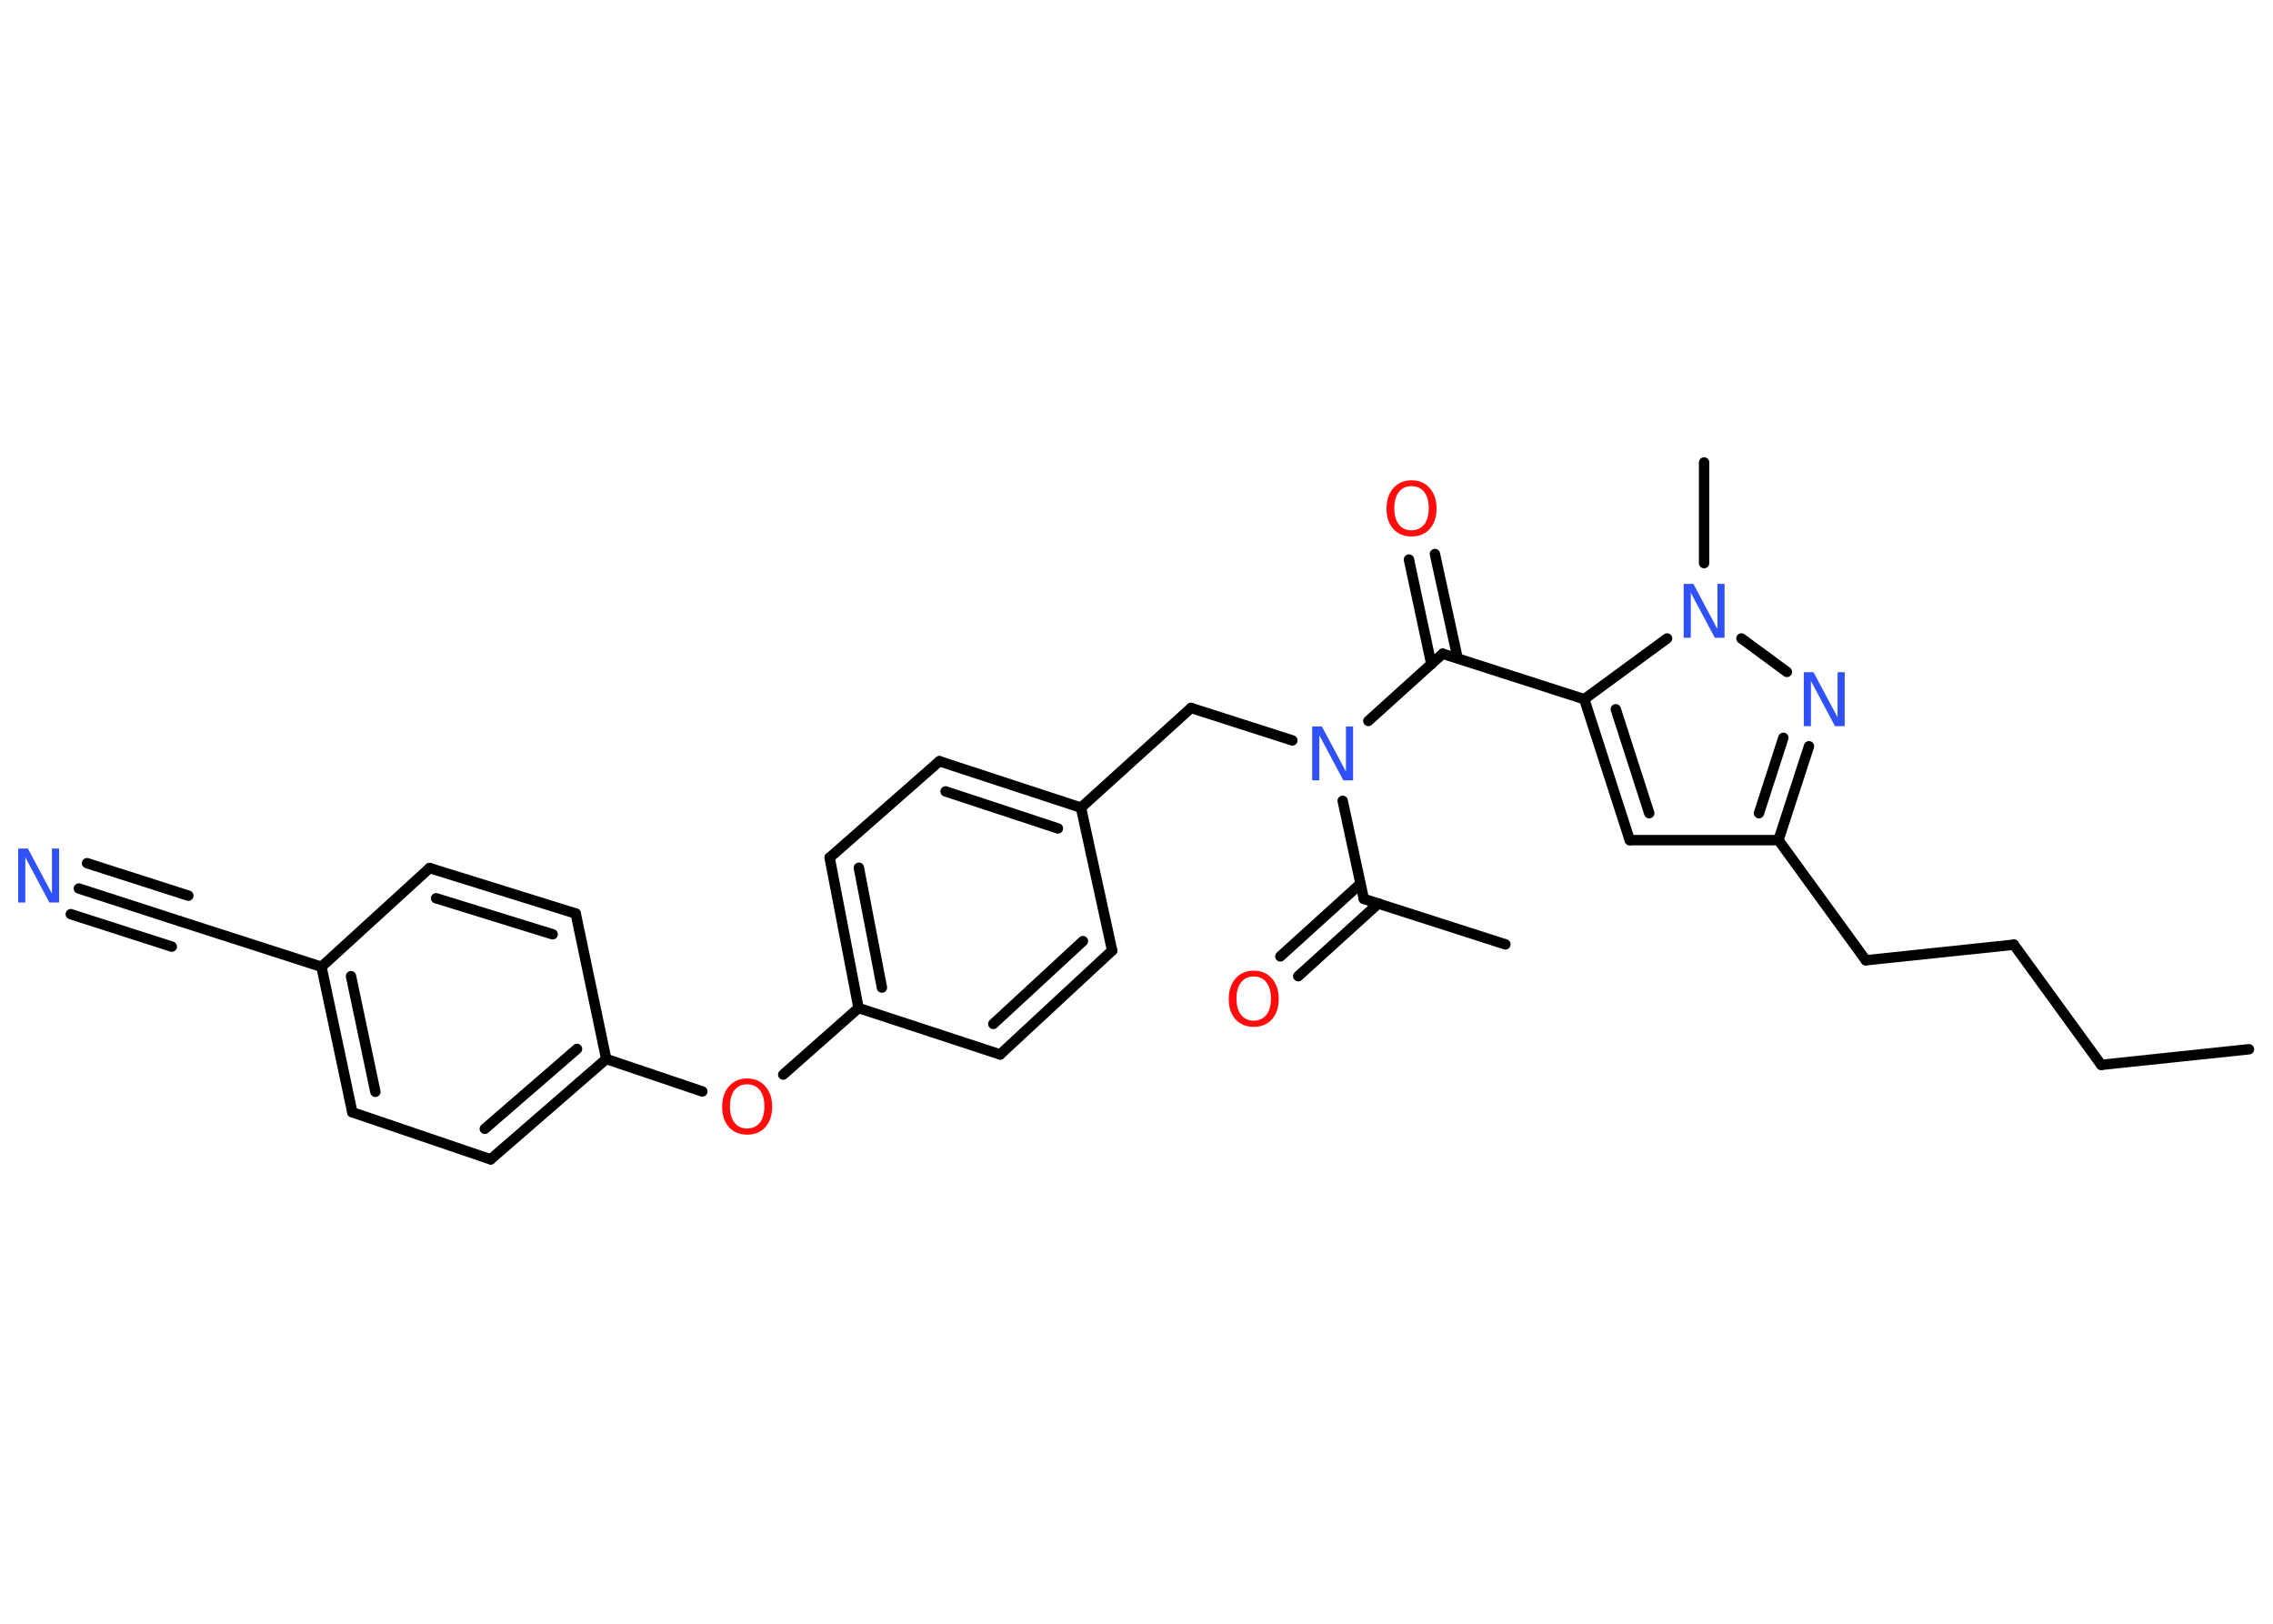 <?xml version='1.0' encoding='UTF-8'?>
<!DOCTYPE svg PUBLIC "-//W3C//DTD SVG 1.1//EN" "http://www.w3.org/Graphics/SVG/1.1/DTD/svg11.dtd">
<svg version='1.2' xmlns='http://www.w3.org/2000/svg' xmlns:xlink='http://www.w3.org/1999/xlink' width='70.0mm' height='50.0mm' viewBox='0 0 70.0 50.0'>
  <desc>Generated by the Chemistry Development Kit (http://github.com/cdk)</desc>
  <g stroke-linecap='round' stroke-linejoin='round' stroke='#000000' stroke-width='.32' fill='#3050F8'>
    <rect x='.0' y='.0' width='70.0' height='50.0' fill='#FFFFFF' stroke='none'/>
    <g id='mol1' class='mol'>
      <line id='mol1bnd1' class='bond' x1='69.26' y1='32.31' x2='64.71' y2='32.79'/>
      <line id='mol1bnd2' class='bond' x1='64.71' y1='32.79' x2='62.02' y2='29.09'/>
      <line id='mol1bnd3' class='bond' x1='62.02' y1='29.09' x2='57.46' y2='29.57'/>
      <line id='mol1bnd4' class='bond' x1='57.46' y1='29.57' x2='54.77' y2='25.87'/>
      <line id='mol1bnd5' class='bond' x1='54.77' y1='25.87' x2='50.19' y2='25.87'/>
      <g id='mol1bnd6' class='bond'>
        <line x1='48.79' y1='21.53' x2='50.19' y2='25.87'/>
        <line x1='49.76' y1='21.84' x2='50.79' y2='25.04'/>
      </g>
      <line id='mol1bnd7' class='bond' x1='48.79' y1='21.53' x2='44.43' y2='20.13'/>
      <g id='mol1bnd8' class='bond'>
        <line x1='44.08' y1='20.45' x2='43.39' y2='17.23'/>
        <line x1='44.89' y1='20.27' x2='44.19' y2='17.06'/>
      </g>
      <line id='mol1bnd9' class='bond' x1='44.43' y1='20.13' x2='42.14' y2='22.2'/>
      <line id='mol1bnd10' class='bond' x1='39.8' y1='22.8' x2='36.68' y2='21.8'/>
      <line id='mol1bnd11' class='bond' x1='36.68' y1='21.8' x2='33.29' y2='24.87'/>
      <g id='mol1bnd12' class='bond'>
        <line x1='33.29' y1='24.87' x2='28.93' y2='23.44'/>
        <line x1='32.58' y1='25.51' x2='29.12' y2='24.37'/>
      </g>
      <line id='mol1bnd13' class='bond' x1='28.93' y1='23.44' x2='25.55' y2='26.41'/>
      <g id='mol1bnd14' class='bond'>
        <line x1='25.55' y1='26.41' x2='26.44' y2='31.04'/>
        <line x1='26.45' y1='26.72' x2='27.16' y2='30.41'/>
      </g>
      <line id='mol1bnd15' class='bond' x1='26.44' y1='31.04' x2='24.12' y2='33.09'/>
      <line id='mol1bnd16' class='bond' x1='21.63' y1='33.61' x2='18.67' y2='32.61'/>
      <g id='mol1bnd17' class='bond'>
        <line x1='15.11' y1='35.7' x2='18.67' y2='32.61'/>
        <line x1='14.93' y1='34.76' x2='17.77' y2='32.3'/>
      </g>
      <line id='mol1bnd18' class='bond' x1='15.11' y1='35.7' x2='10.85' y2='34.25'/>
      <g id='mol1bnd19' class='bond'>
        <line x1='9.9' y1='29.77' x2='10.85' y2='34.25'/>
        <line x1='10.81' y1='30.06' x2='11.56' y2='33.62'/>
      </g>
      <line id='mol1bnd20' class='bond' x1='9.9' y1='29.77' x2='5.55' y2='28.37'/>
      <g id='mol1bnd21' class='bond'>
        <line x1='5.55' y1='28.37' x2='2.43' y2='27.36'/>
        <line x1='5.29' y1='29.15' x2='2.18' y2='28.15'/>
        <line x1='5.8' y1='27.58' x2='2.68' y2='26.58'/>
      </g>
      <line id='mol1bnd22' class='bond' x1='9.9' y1='29.77' x2='13.23' y2='26.73'/>
      <g id='mol1bnd23' class='bond'>
        <line x1='17.73' y1='28.13' x2='13.23' y2='26.73'/>
        <line x1='17.02' y1='28.77' x2='13.43' y2='27.66'/>
      </g>
      <line id='mol1bnd24' class='bond' x1='18.67' y1='32.61' x2='17.73' y2='28.13'/>
      <line id='mol1bnd25' class='bond' x1='26.44' y1='31.04' x2='30.8' y2='32.47'/>
      <g id='mol1bnd26' class='bond'>
        <line x1='30.8' y1='32.47' x2='34.25' y2='29.27'/>
        <line x1='30.59' y1='31.53' x2='33.35' y2='28.98'/>
      </g>
      <line id='mol1bnd27' class='bond' x1='33.29' y1='24.87' x2='34.25' y2='29.27'/>
      <line id='mol1bnd28' class='bond' x1='41.35' y1='24.66' x2='42.0' y2='27.68'/>
      <line id='mol1bnd29' class='bond' x1='42.0' y1='27.68' x2='46.36' y2='29.08'/>
      <g id='mol1bnd30' class='bond'>
        <line x1='42.45' y1='27.82' x2='39.98' y2='30.06'/>
        <line x1='41.9' y1='27.21' x2='39.43' y2='29.45'/>
      </g>
      <line id='mol1bnd31' class='bond' x1='48.79' y1='21.53' x2='51.34' y2='19.66'/>
      <line id='mol1bnd32' class='bond' x1='52.48' y1='17.34' x2='52.48' y2='14.24'/>
      <line id='mol1bnd33' class='bond' x1='53.63' y1='19.66' x2='55.03' y2='20.69'/>
      <g id='mol1bnd34' class='bond'>
        <line x1='54.77' y1='25.87' x2='55.71' y2='22.98'/>
        <line x1='54.17' y1='25.04' x2='54.92' y2='22.72'/>
      </g>
      <path id='mol1atm9' class='atom' d='M43.47 14.97q-.25 .0 -.39 .18q-.14 .18 -.14 .5q.0 .32 .14 .5q.14 .18 .39 .18q.24 .0 .39 -.18q.14 -.18 .14 -.5q.0 -.32 -.14 -.5q-.14 -.18 -.39 -.18zM43.47 14.79q.35 .0 .56 .24q.21 .24 .21 .63q.0 .39 -.21 .63q-.21 .23 -.56 .23q-.35 .0 -.56 -.23q-.21 -.23 -.21 -.63q.0 -.39 .21 -.63q.21 -.24 .56 -.24z' stroke='none' fill='#FF0D0D'/>
      <path id='mol1atm10' class='atom' d='M40.41 22.37h.3l.74 1.39v-1.39h.22v1.66h-.3l-.74 -1.39v1.39h-.22v-1.66z' stroke='none'/>
      <path id='mol1atm16' class='atom' d='M23.01 33.39q-.25 .0 -.39 .18q-.14 .18 -.14 .5q.0 .32 .14 .5q.14 .18 .39 .18q.24 .0 .39 -.18q.14 -.18 .14 -.5q.0 -.32 -.14 -.5q-.14 -.18 -.39 -.18zM23.01 33.21q.35 .0 .56 .24q.21 .24 .21 .63q.0 .39 -.21 .63q-.21 .23 -.56 .23q-.35 .0 -.56 -.23q-.21 -.23 -.21 -.63q.0 -.39 .21 -.63q.21 -.24 .56 -.24z' stroke='none' fill='#FF0D0D'/>
      <path id='mol1atm22' class='atom' d='M.56 26.13h.3l.74 1.39v-1.39h.22v1.66h-.3l-.74 -1.39v1.39h-.22v-1.66z' stroke='none'/>
      <path id='mol1atm29' class='atom' d='M38.61 30.07q-.25 .0 -.39 .18q-.14 .18 -.14 .5q.0 .32 .14 .5q.14 .18 .39 .18q.24 .0 .39 -.18q.14 -.18 .14 -.5q.0 -.32 -.14 -.5q-.14 -.18 -.39 -.18zM38.61 29.89q.35 .0 .56 .24q.21 .24 .21 .63q.0 .39 -.21 .63q-.21 .23 -.56 .23q-.35 .0 -.56 -.23q-.21 -.23 -.21 -.63q.0 -.39 .21 -.63q.21 -.24 .56 -.24z' stroke='none' fill='#FF0D0D'/>
      <path id='mol1atm30' class='atom' d='M51.85 17.98h.3l.74 1.39v-1.39h.22v1.66h-.3l-.74 -1.39v1.39h-.22v-1.66z' stroke='none'/>
      <path id='mol1atm32' class='atom' d='M55.55 20.7h.3l.74 1.39v-1.39h.22v1.66h-.3l-.74 -1.39v1.39h-.22v-1.66z' stroke='none'/>
    </g>
  </g>
</svg>
